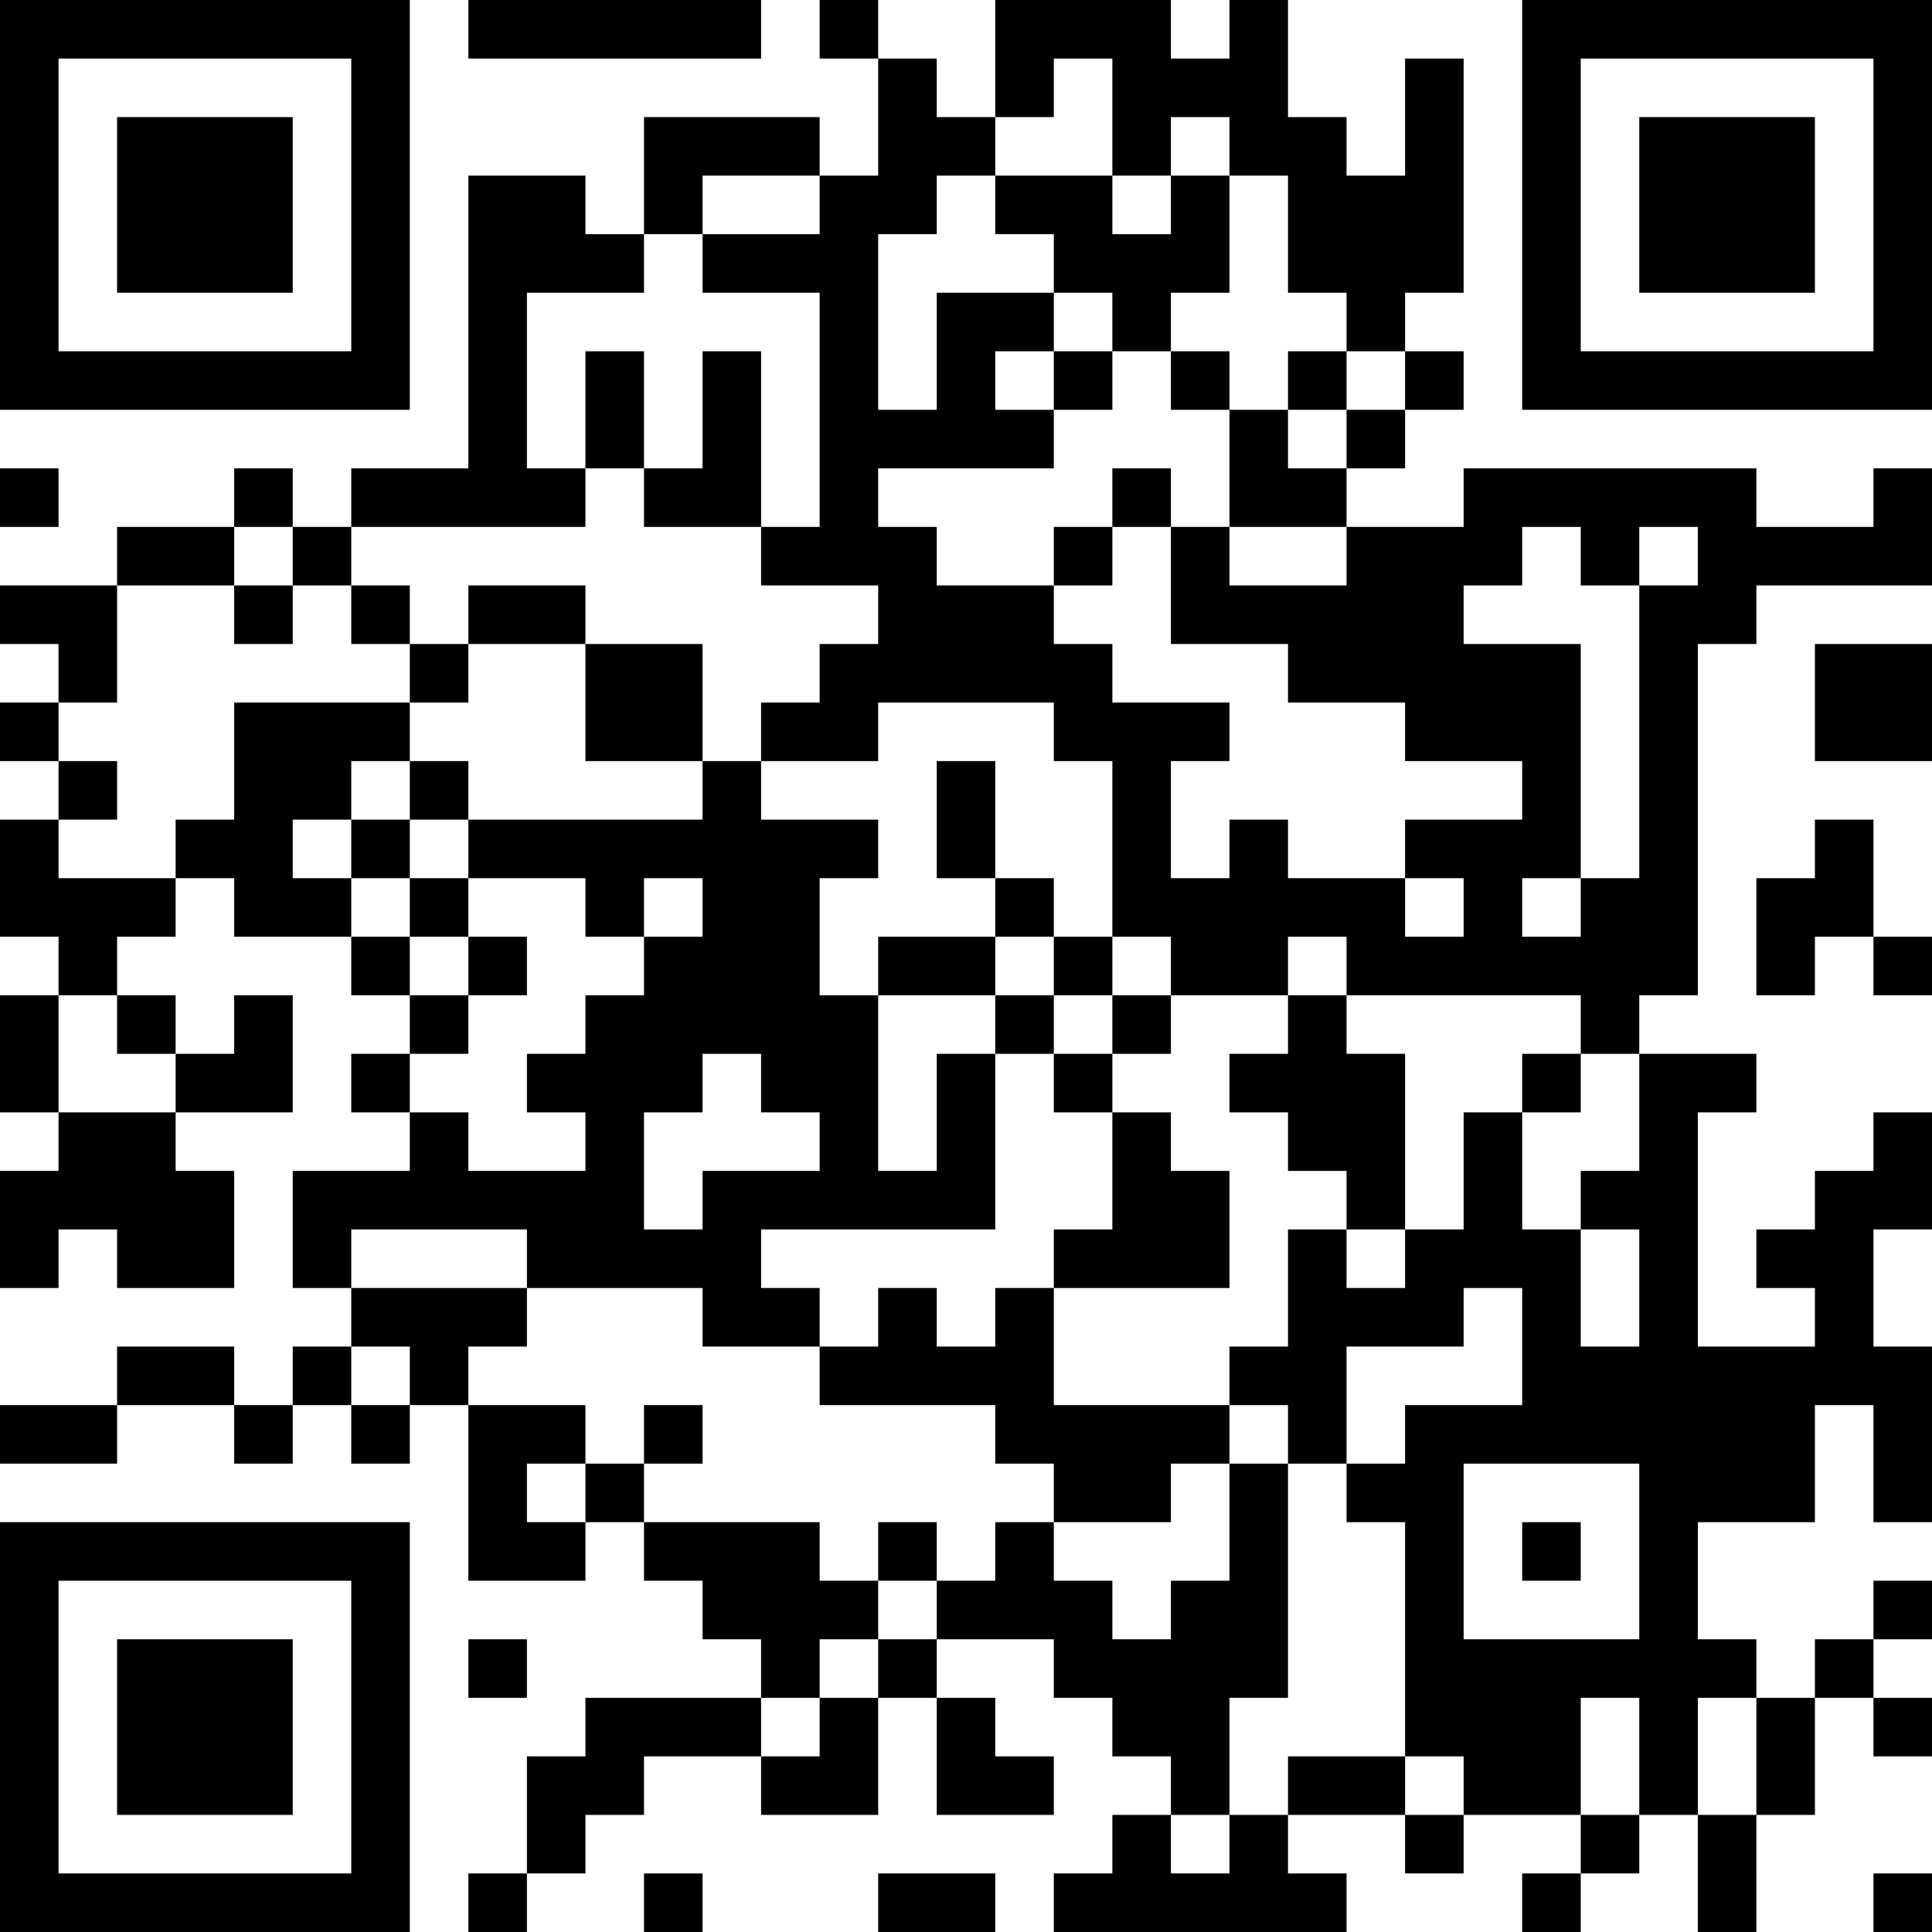 <svg xmlns="http://www.w3.org/2000/svg" viewBox="0 0 33 33"><path fill="#ffffff" d="M0 0h33v33H0z"/><path stroke="#000000" d="M0 0.5h7m1 0h5m1 0h1m2 0h3m1 0h1m4 0h7M0 1.5h1m5 0h1m8 0h1m1 0h1m1 0h3m2 0h1m1 0h1m5 0h1M0 2.5h1m1 0h3m1 0h1m4 0h3m1 0h2m2 0h1m1 0h2m1 0h1m1 0h1m1 0h3m1 0h1M0 3.5h1m1 0h3m1 0h1m1 0h2m1 0h1m2 0h2m1 0h2m1 0h1m1 0h3m1 0h1m1 0h3m1 0h1M0 4.5h1m1 0h3m1 0h1m1 0h3m1 0h3m3 0h3m1 0h3m1 0h1m1 0h3m1 0h1M0 5.5h1m5 0h1m1 0h1m5 0h1m1 0h2m1 0h1m3 0h1m2 0h1m5 0h1M0 6.5h7m1 0h1m1 0h1m1 0h1m1 0h1m1 0h1m1 0h1m1 0h1m1 0h1m1 0h1m1 0h7M8 7.5h1m1 0h1m1 0h1m1 0h4m3 0h1m1 0h1M0 8.5h1m3 0h1m1 0h4m1 0h2m1 0h1m4 0h1m1 0h2m2 0h5m2 0h1M2 9.5h2m1 0h1m7 0h3m2 0h1m1 0h1m2 0h3m1 0h1m1 0h4M0 10.5h2m2 0h1m1 0h1m1 0h2m5 0h3m2 0h5m3 0h2M1 11.5h1m5 0h1m2 0h2m2 0h5m3 0h5m1 0h1m2 0h2M0 12.5h1m3 0h3m3 0h2m1 0h2m3 0h3m3 0h3m1 0h1m2 0h2M1 13.5h1m2 0h2m1 0h1m4 0h1m3 0h1m2 0h1m6 0h1m1 0h1M0 14.5h1m2 0h2m1 0h1m1 0h7m1 0h1m2 0h1m1 0h1m2 0h3m1 0h1m2 0h1M0 15.5h3m1 0h2m1 0h1m2 0h1m1 0h2m3 0h1m1 0h5m1 0h1m1 0h2m1 0h2M1 16.5h1m4 0h1m1 0h1m2 0h3m1 0h2m1 0h1m1 0h2m1 0h6m1 0h1m1 0h1M0 17.5h1m1 0h1m1 0h1m2 0h1m2 0h5m2 0h1m1 0h1m2 0h1m4 0h1M0 18.5h1m2 0h2m1 0h1m2 0h3m1 0h2m1 0h1m1 0h1m2 0h3m2 0h1m1 0h2M1 19.5h2m4 0h1m2 0h1m3 0h1m1 0h1m2 0h1m2 0h2m1 0h1m2 0h1m3 0h1M0 20.5h4m1 0h6m1 0h5m2 0h2m2 0h1m1 0h1m1 0h2m2 0h2M0 21.5h1m1 0h2m1 0h1m3 0h4m5 0h3m1 0h1m1 0h3m1 0h1m1 0h2M6 22.5h3m3 0h2m1 0h1m1 0h1m4 0h3m1 0h1m1 0h1m2 0h1M2 23.5h2m1 0h1m1 0h1m6 0h4m3 0h2m3 0h7M0 24.5h2m2 0h1m1 0h1m1 0h2m1 0h1m5 0h4m1 0h1m1 0h7m1 0h1M8 25.5h1m1 0h1m7 0h2m1 0h1m1 0h2m3 0h3m1 0h1M0 26.5h7m1 0h2m1 0h3m1 0h1m1 0h1m3 0h1m2 0h1m1 0h1m1 0h1M0 27.5h1m5 0h1m5 0h3m1 0h3m1 0h2m2 0h1m3 0h1m3 0h1M0 28.5h1m1 0h3m1 0h1m1 0h1m4 0h1m1 0h1m2 0h4m2 0h6m1 0h1M0 29.5h1m1 0h3m1 0h1m3 0h3m1 0h1m1 0h1m2 0h2m3 0h3m1 0h1m1 0h1m1 0h1M0 30.5h1m1 0h3m1 0h1m2 0h2m2 0h2m1 0h2m2 0h1m1 0h2m1 0h2m1 0h1m1 0h1M0 31.5h1m5 0h1m2 0h1m9 0h1m1 0h1m2 0h1m2 0h1m1 0h1M0 32.5h7m1 0h1m2 0h1m3 0h2m1 0h5m3 0h1m2 0h1m2 0h1"/></svg>
